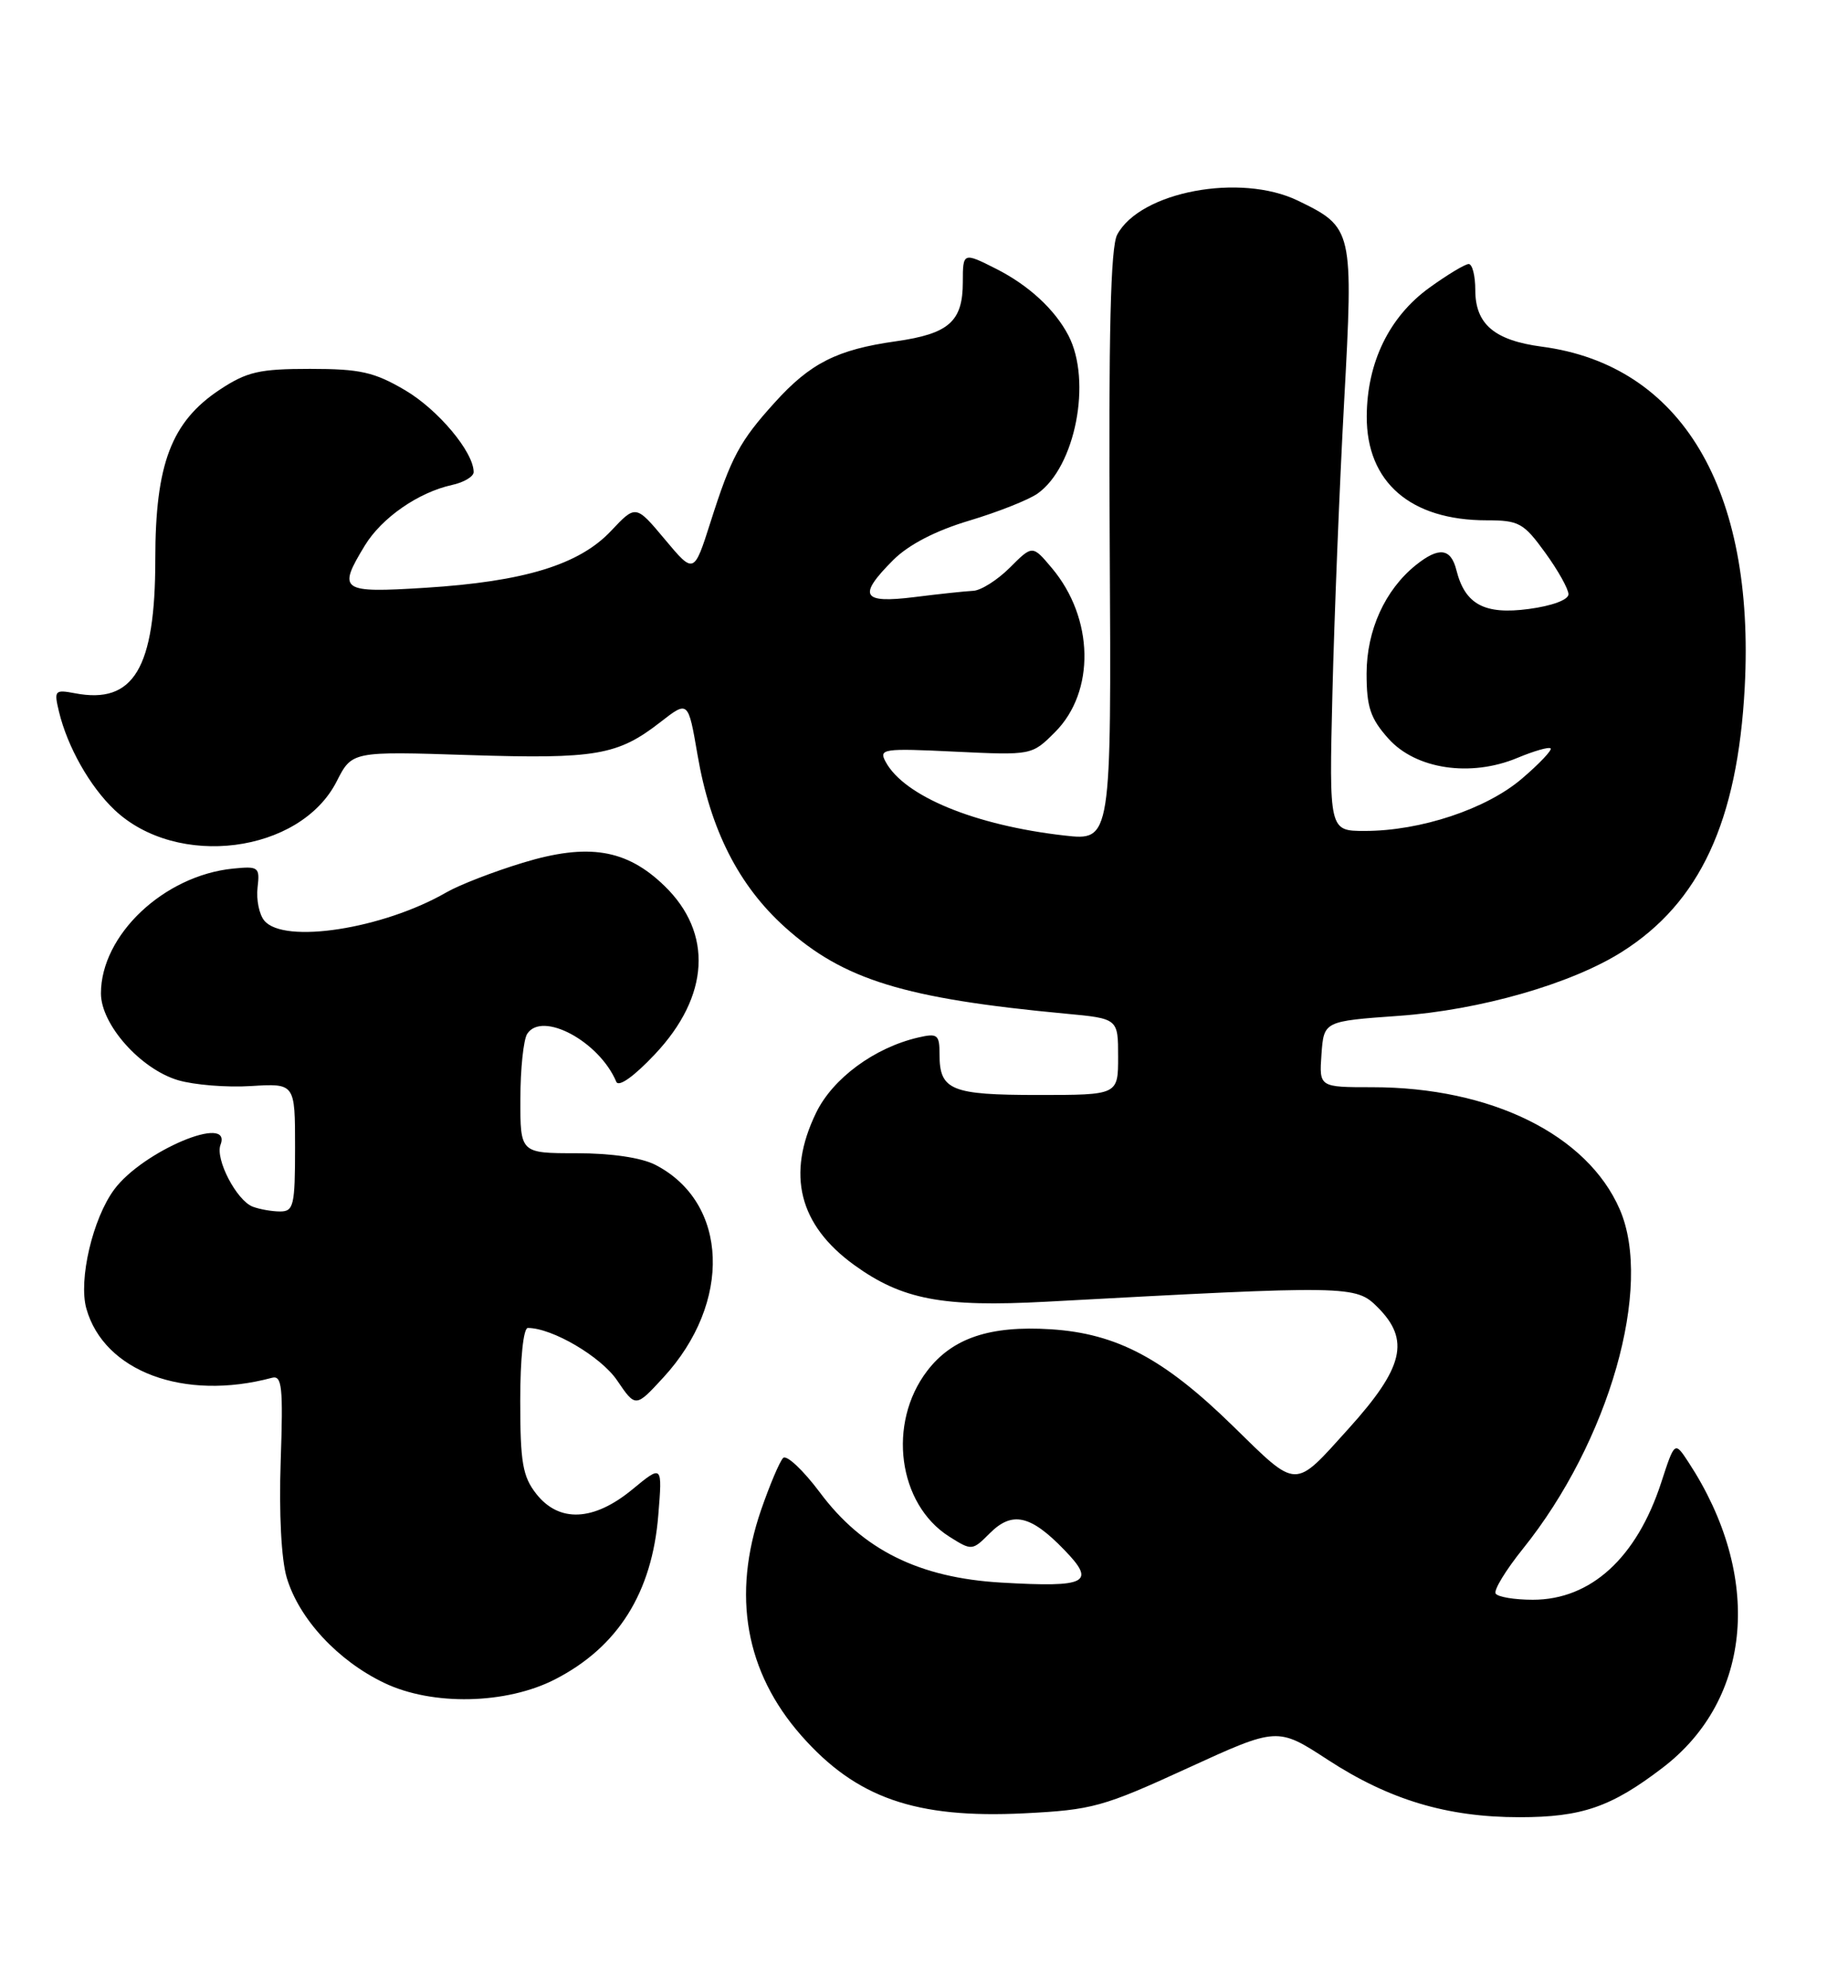 <?xml version="1.0" encoding="UTF-8" standalone="no"?>
<!DOCTYPE svg PUBLIC "-//W3C//DTD SVG 1.1//EN" "http://www.w3.org/Graphics/SVG/1.1/DTD/svg11.dtd" >
<svg xmlns="http://www.w3.org/2000/svg" xmlns:xlink="http://www.w3.org/1999/xlink" version="1.1" viewBox="0 0 238 256">
 <g >
 <path fill="currentColor"
d=" M 152.91 227.70 C 164.52 222.38 164.52 222.38 171.01 226.61 C 178.93 231.77 186.37 234.00 195.69 234.00 C 203.72 234.00 207.52 232.69 214.14 227.62 C 225.71 218.78 227.04 202.92 217.45 188.28 C 215.68 185.58 215.68 185.58 213.94 190.92 C 210.78 200.61 204.87 206.00 197.41 206.00 C 195.05 206.00 192.90 205.64 192.62 205.20 C 192.35 204.76 193.93 202.18 196.12 199.45 C 207.24 185.63 212.94 165.68 208.60 155.72 C 204.42 146.11 192.03 140.00 176.73 140.00 C 169.89 140.00 169.89 140.00 170.19 135.75 C 170.50 131.50 170.50 131.50 180.14 130.81 C 190.59 130.07 202.35 126.70 208.87 122.58 C 218.93 116.23 223.78 105.78 224.70 88.50 C 226.05 62.96 216.55 47.01 198.57 44.64 C 192.46 43.83 190.00 41.74 190.00 37.35 C 190.00 35.51 189.62 34.00 189.15 34.00 C 188.68 34.00 186.40 35.38 184.07 37.06 C 178.91 40.80 176.05 46.68 176.02 53.62 C 175.99 62.09 181.65 67.00 191.46 67.00 C 195.62 67.00 196.23 67.34 198.99 71.15 C 200.65 73.43 202.00 75.85 202.00 76.52 C 202.00 77.24 199.88 78.02 196.88 78.42 C 191.18 79.18 188.68 77.83 187.57 73.43 C 186.86 70.58 185.32 70.38 182.34 72.77 C 178.37 75.96 176.01 81.16 176.00 86.73 C 176.00 91.06 176.49 92.51 178.81 95.11 C 182.34 99.06 189.40 100.11 195.43 97.59 C 197.56 96.70 199.48 96.15 199.70 96.37 C 199.92 96.58 198.26 98.34 196.01 100.26 C 191.44 104.18 182.95 107.00 175.77 107.00 C 171.17 107.00 171.17 107.00 171.60 89.25 C 171.84 79.49 172.51 62.67 173.10 51.87 C 174.32 29.54 174.26 29.29 167.16 25.84 C 159.75 22.25 146.85 24.67 143.88 30.22 C 143.03 31.82 142.76 42.81 142.92 70.35 C 143.13 108.27 143.13 108.27 137.09 107.59 C 125.54 106.28 116.42 102.52 114.05 98.08 C 113.16 96.43 113.74 96.34 122.99 96.79 C 132.89 97.26 132.89 97.26 135.87 94.28 C 141.08 89.07 140.90 79.60 135.46 73.14 C 132.97 70.18 132.97 70.18 130.06 73.09 C 128.46 74.69 126.33 76.04 125.33 76.08 C 124.32 76.13 120.91 76.49 117.75 76.89 C 110.98 77.73 110.42 76.74 115.05 72.10 C 117.02 70.14 120.48 68.34 124.80 67.05 C 128.48 65.95 132.45 64.38 133.62 63.56 C 138.49 60.13 140.65 49.07 137.60 43.20 C 135.85 39.84 132.47 36.73 128.30 34.62 C 124.05 32.47 124.00 32.49 124.00 36.31 C 124.00 41.40 122.22 42.98 115.37 43.95 C 107.80 45.02 104.35 46.76 99.76 51.85 C 95.25 56.83 94.17 58.86 91.51 67.22 C 89.37 73.93 89.37 73.93 85.63 69.46 C 81.88 64.98 81.88 64.98 78.68 68.38 C 74.57 72.73 67.50 74.89 54.75 75.69 C 43.86 76.37 43.44 76.08 46.99 70.24 C 49.17 66.67 53.87 63.41 58.21 62.45 C 59.74 62.12 61.00 61.37 61.00 60.79 C 61.00 58.21 56.43 52.75 52.16 50.24 C 48.19 47.91 46.38 47.50 39.93 47.50 C 33.41 47.50 31.81 47.87 28.33 50.16 C 22.07 54.30 20.00 59.74 20.00 72.04 C 20.00 86.07 17.21 90.72 9.65 89.27 C 7.05 88.78 6.94 88.91 7.59 91.62 C 8.68 96.16 11.56 101.26 14.73 104.27 C 22.79 111.92 38.64 109.89 43.36 100.62 C 45.33 96.74 45.33 96.74 60.42 97.23 C 76.75 97.75 79.55 97.27 85.06 92.98 C 88.63 90.20 88.63 90.20 89.83 97.19 C 91.48 106.84 95.13 114.03 101.10 119.40 C 108.63 126.17 116.45 128.58 137.25 130.53 C 144.00 131.16 144.00 131.16 144.00 136.08 C 144.00 141.00 144.00 141.00 133.70 141.00 C 122.48 141.00 121.00 140.39 121.00 135.78 C 121.00 133.22 120.75 133.02 118.25 133.60 C 112.61 134.91 107.25 138.86 105.10 143.30 C 101.26 151.22 102.89 157.73 109.99 162.88 C 116.17 167.35 121.34 168.34 134.74 167.62 C 173.89 165.50 174.60 165.51 177.42 168.33 C 181.64 172.55 180.79 176.10 173.65 184.00 C 166.58 191.83 167.20 191.85 158.80 183.64 C 149.92 174.95 143.84 171.72 135.35 171.17 C 127.47 170.67 122.64 172.30 119.40 176.54 C 114.26 183.28 115.65 193.68 122.24 197.86 C 125.16 199.70 125.21 199.70 127.48 197.43 C 130.35 194.56 132.72 195.08 137.05 199.56 C 141.20 203.83 140.05 204.43 128.97 203.79 C 118.37 203.18 111.09 199.57 105.59 192.18 C 103.43 189.30 101.30 187.30 100.86 187.74 C 100.41 188.19 99.14 191.20 98.02 194.43 C 94.24 205.42 96.00 215.31 103.19 223.48 C 110.27 231.52 117.90 234.19 131.90 233.50 C 140.67 233.06 142.06 232.68 152.91 227.70 Z  M 71.50 216.24 C 79.59 212.08 83.98 205.09 84.78 195.10 C 85.31 188.60 85.31 188.60 81.43 191.80 C 76.45 195.90 72.01 196.10 69.07 192.37 C 67.31 190.13 67.00 188.33 67.00 180.37 C 67.00 174.92 67.41 171.00 67.98 171.00 C 71.12 171.00 77.40 174.69 79.48 177.76 C 81.86 181.26 81.86 181.26 85.43 177.38 C 94.32 167.73 93.84 154.86 84.41 150.00 C 82.61 149.07 78.73 148.50 74.25 148.50 C 67.00 148.50 67.00 148.50 67.02 141.50 C 67.02 137.65 67.42 133.89 67.89 133.14 C 69.80 130.14 77.18 134.09 79.37 139.30 C 79.68 140.02 81.66 138.61 84.35 135.75 C 91.39 128.28 91.85 120.15 85.57 114.07 C 80.69 109.34 75.75 108.53 67.32 111.10 C 63.57 112.24 59.15 113.95 57.49 114.91 C 49.35 119.61 36.57 121.60 34.04 118.55 C 33.38 117.76 32.99 115.84 33.17 114.30 C 33.48 111.65 33.31 111.52 30.00 111.85 C 21.10 112.75 13.00 120.40 13.00 127.92 C 13.00 131.92 18.08 137.64 22.91 139.09 C 24.96 139.70 29.19 140.05 32.32 139.85 C 38.00 139.50 38.00 139.50 38.00 147.75 C 38.00 155.22 37.82 156.00 36.08 156.00 C 35.03 156.00 33.44 155.72 32.54 155.38 C 30.47 154.58 27.69 149.25 28.40 147.41 C 29.96 143.35 18.38 148.21 14.71 153.17 C 11.94 156.91 10.09 164.80 11.12 168.50 C 13.39 176.60 23.70 180.45 35.02 177.42 C 36.32 177.07 36.48 178.57 36.15 188.15 C 35.92 194.86 36.23 200.83 36.93 203.16 C 38.52 208.47 43.51 213.85 49.49 216.71 C 55.69 219.68 65.22 219.47 71.50 216.24 Z "/>
</g>
</svg>